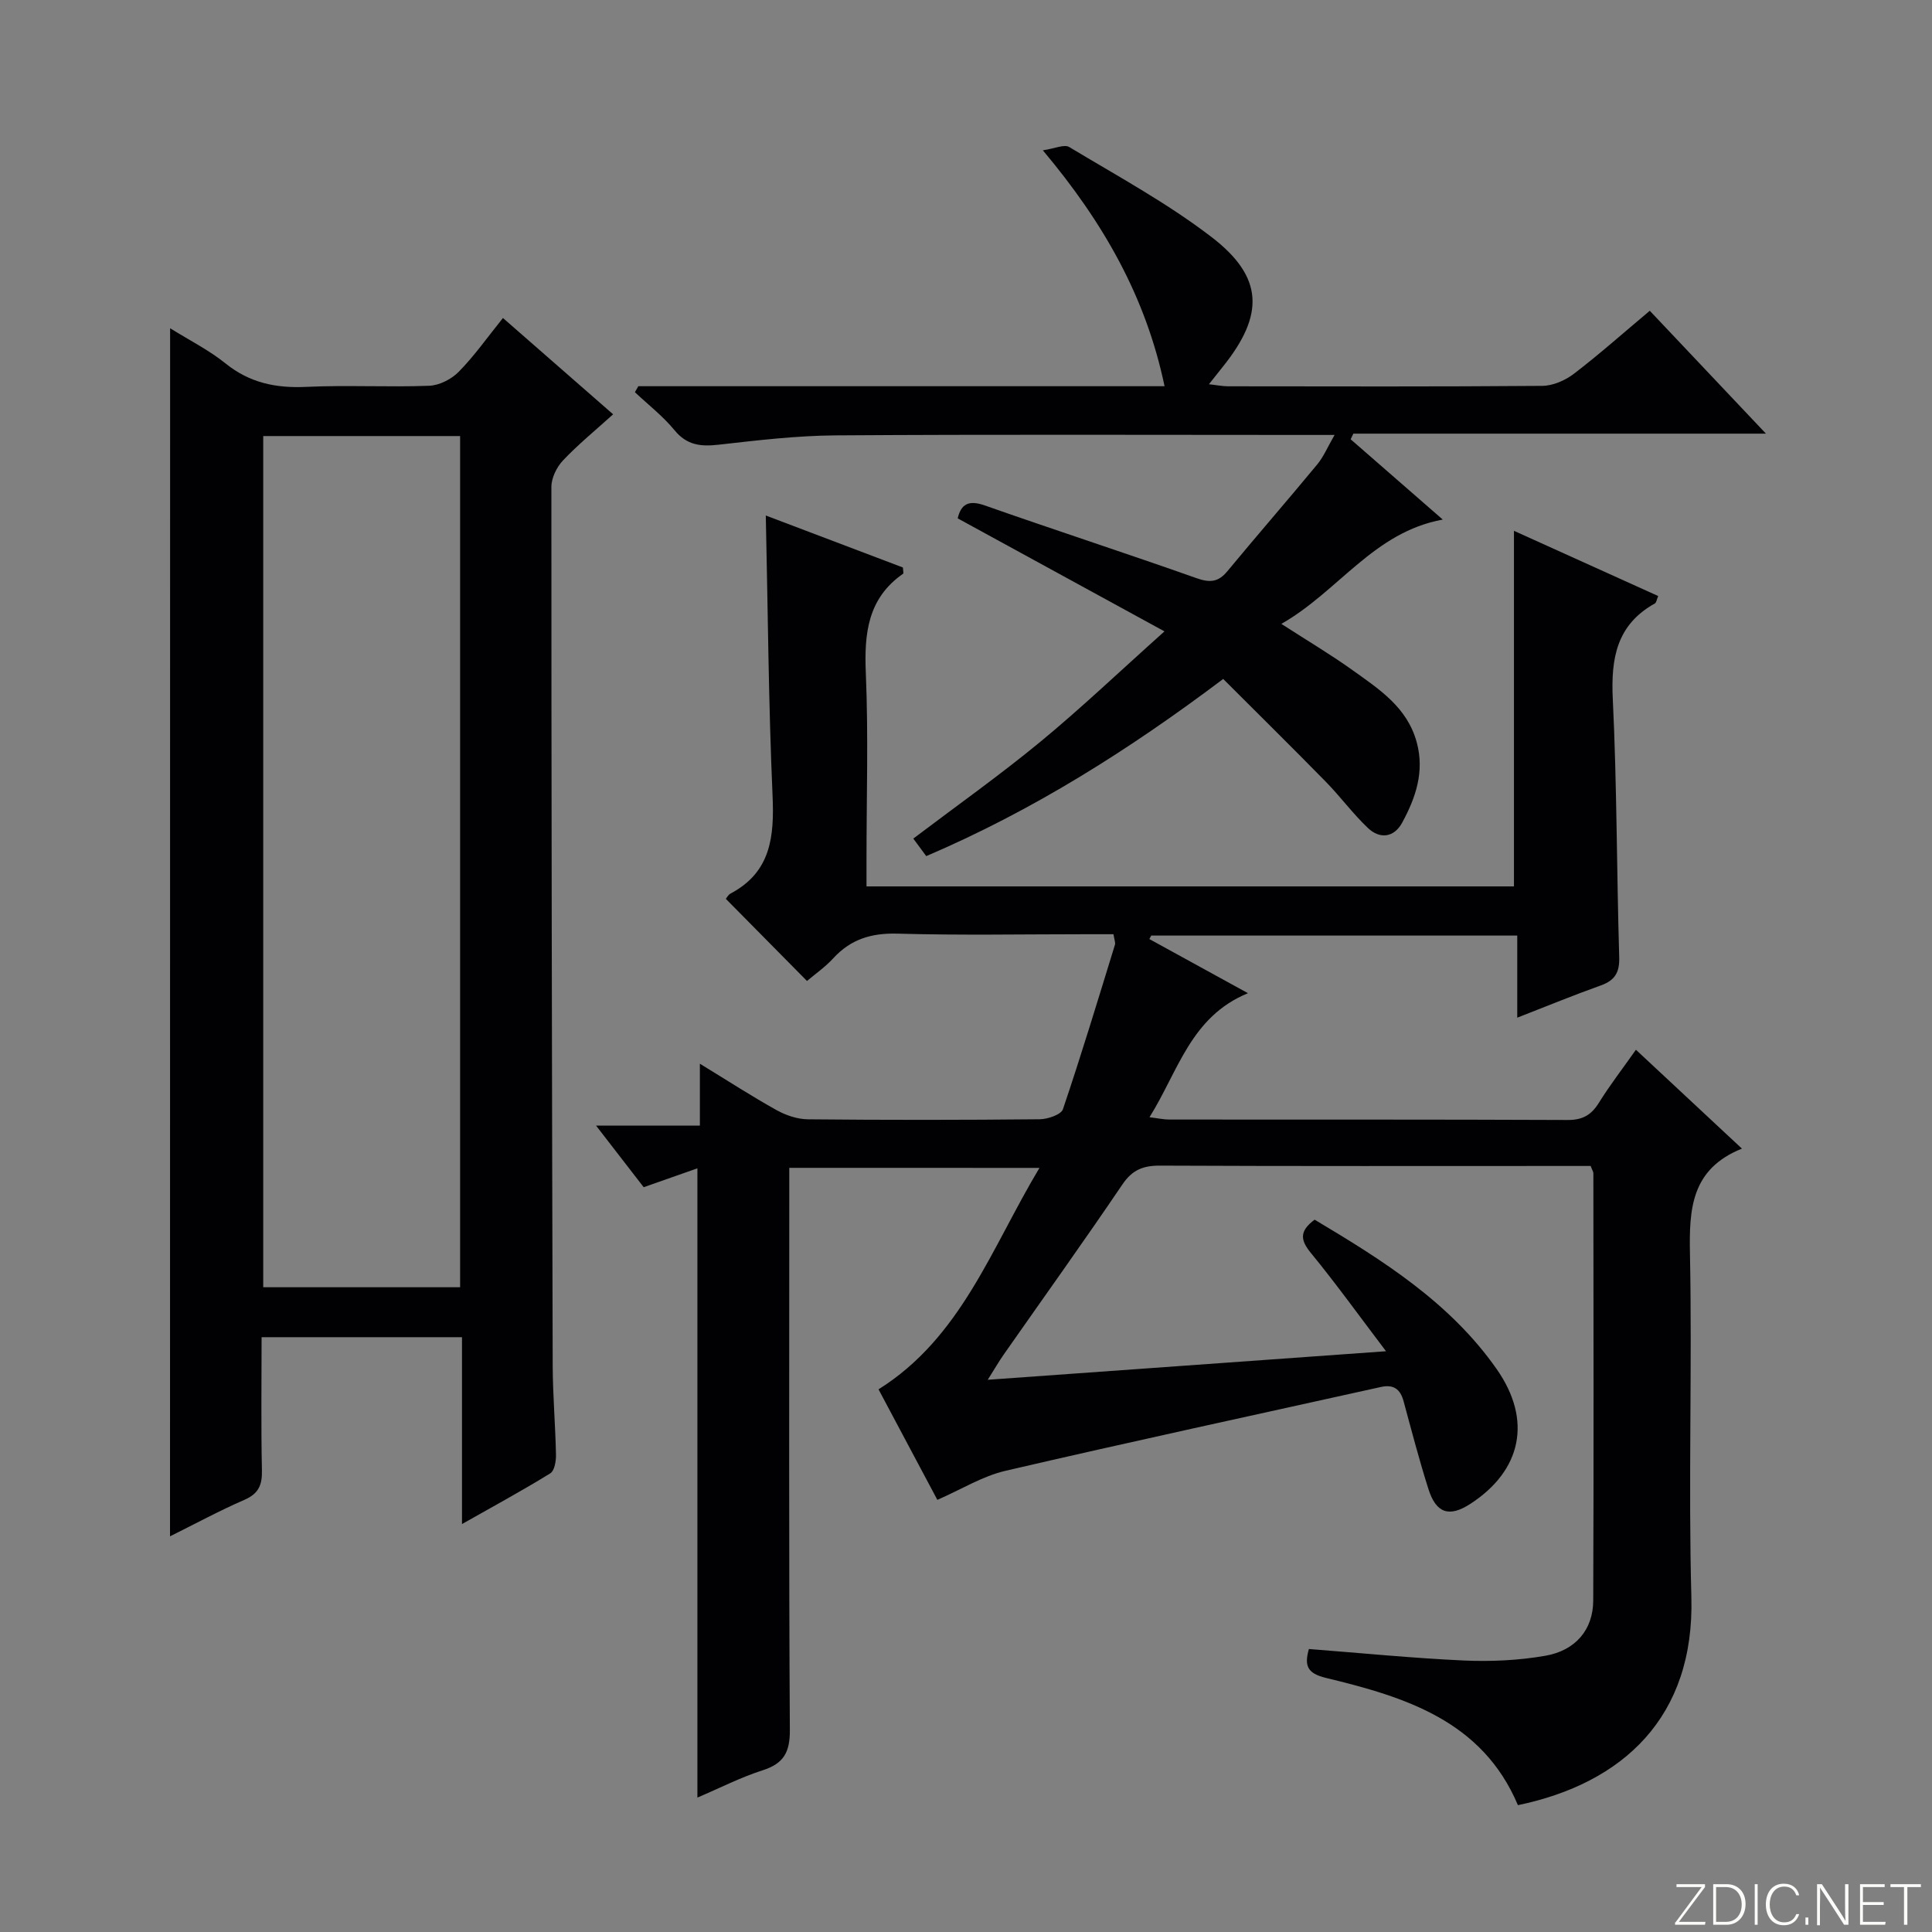 <svg enable-background="new 0 0 400 400" viewBox="0 0 400 400" xmlns="http://www.w3.org/2000/svg"><rect x="0" y="0" width="400" height="400" fill="#808080" stroke="none"/><g fill="#fbfcfa"><path d="m346.9 398 5.4-7.3h-5.2v-.6h5.9v.6l-5.4 7.2h5.5l-.1.6h-6.2v-.5z"/><path d="m354.7 390.1h2.8c2.3 0 3.9 1.6 3.9 4.1s-1.6 4.3-3.9 4.3h-2.8zm.6 7.8h2c2.2 0 3.3-1.6 3.3-3.6 0-1.8-1-3.6-3.3-3.6h-2z"/><path d="m363.9 390.1v8.4h-.6v-8.4z"/><path d="m372.5 396.3c-.4 1.3-1.4 2.3-3.2 2.3-2.4 0-3.7-1.9-3.7-4.3 0-2.3 1.2-4.3 3.7-4.3 1.8 0 2.9 1 3.2 2.4h-.6c-.4-1.1-1.1-1.8-2.5-1.8-2.1 0-3 1.9-3 3.7s.9 3.7 3 3.7c1.4 0 2.1-.7 2.5-1.7z"/><path d="m373.8 398.5v-1.5h.6v1.5z"/><path d="m376.2 398.5v-8.4h1c1.3 2 4.4 6.7 4.9 7.6-.1-1.2-.1-2.4-.1-3.8v-3.8h.7v8.4h-.9c-1.2-1.9-4.4-6.8-5-7.7.1 1.1 0 2.3 0 3.9v3.9h-.6z"/><path d="m390 394.4h-4.3v3.5h4.7l-.1.6h-5.2v-8.4h5.1v.6h-4.5v3.1h4.3v.7z"/><path d="m394.2 390.7h-2.8v-.6h6.3v.6h-2.8v7.8h-.7z"/></g><path d="m163.41 241.79v6.4c0 36.66-.1 73.33.12 109.99.03 4.61-1.27 6.94-5.63 8.34-4.54 1.45-8.83 3.66-13.51 5.65 0-43.61 0-86.74 0-130.28-3.67 1.29-7.23 2.54-11.12 3.91-3.01-3.89-6.11-7.91-9.86-12.75h21.49c0-4.3 0-8.05 0-12.82 5.81 3.55 10.76 6.76 15.9 9.62 1.93 1.07 4.3 1.87 6.48 1.89 16 .16 32 .15 47.99-.01 1.66-.02 4.41-.95 4.8-2.08 3.82-11.28 7.26-22.68 10.77-34.06.13-.42-.12-.97-.31-2.17-1.87 0-3.8 0-5.73 0-13 0-26 .25-38.99-.12-5.4-.15-9.67 1.15-13.3 5.11-1.66 1.81-3.72 3.24-5.43 4.69-5.74-5.8-11.21-11.35-16.8-17 .13-.15.45-.82.99-1.11 8.36-4.44 9.05-11.78 8.68-20.26-.84-19.1-.96-38.22-1.4-58 9.57 3.63 19.05 7.22 28.38 10.76.04.71.18 1.2.05 1.29-7.33 5.1-8.07 12.37-7.72 20.6.54 12.81.14 25.66.14 38.49v5.65h134.05c0-24.42 0-48.78 0-73.62 9.93 4.49 19.84 8.98 29.86 13.5-.3.7-.37 1.36-.69 1.54-7.92 4.41-9.11 11.35-8.71 19.77.86 17.78.8 35.61 1.33 53.41.1 3.18-.85 4.84-3.8 5.9-5.6 2-11.1 4.26-17.31 6.68 0-5.95 0-11.33 0-17-25.62 0-50.7 0-75.78 0-.13.24-.26.48-.39.72 6.53 3.58 13.05 7.17 20.42 11.21-11.86 4.87-14.41 16.11-20.39 25.68 1.72.21 2.92.48 4.12.48 27.5.02 54.99-.03 82.49.09 3.07.01 4.87-1.04 6.44-3.57 2.26-3.64 4.9-7.05 7.66-10.97 7.31 6.82 14.33 13.36 21.95 20.47-10.53 4.22-10.95 12.51-10.76 21.86.47 23.65-.35 47.34.29 70.99.68 24.92-14.22 38.57-35.91 43.08-7.39-17.49-23.35-22.39-39.72-26.34-3.89-.94-4.54-2.5-3.56-5.99 10.69.82 21.37 1.89 32.08 2.38 5.61.25 11.35-.02 16.87-.98 6.28-1.09 9.89-5.42 9.92-11.41.12-29.49.05-58.99.03-88.49 0-.3-.22-.6-.56-1.51-1.56 0-3.35 0-5.14 0-28 0-55.99.06-83.99-.07-3.5-.02-5.77.86-7.82 3.9-8.02 11.84-16.36 23.48-24.56 35.2-1.01 1.45-1.9 2.99-3.32 5.24 27.6-1.98 54.34-3.89 82.46-5.91-5.57-7.35-10.38-14.04-15.59-20.39-2.18-2.67-2.35-4.5.81-6.85 14.03 8.37 28.01 17.1 37.7 30.95 7.41 10.58 5.14 21.02-5.48 27.9-4.32 2.8-7.05 1.98-8.65-3.05-1.91-6.01-3.5-12.12-5.15-18.2-.68-2.53-2.09-3.54-4.7-2.96-25.91 5.75-51.86 11.34-77.71 17.35-4.76 1.1-9.14 3.85-14.12 6.02-3.87-7.27-7.97-14.98-12.18-22.88 17.1-10.73 23.29-29.12 33.32-45.85-17.62-.01-34.33-.01-51.8-.01z" fill="#010103"/><path d="m35.22 67.96c4.01 2.5 8.04 4.52 11.48 7.29 4.99 4.02 10.41 5.14 16.67 4.85 8.48-.4 17 .09 25.48-.23 2.12-.08 4.64-1.37 6.15-2.92 3.23-3.29 5.91-7.12 9.13-11.11 7.64 6.68 14.98 13.09 22.81 19.94-3.65 3.3-7.23 6.22-10.37 9.54-1.31 1.38-2.41 3.63-2.41 5.49-.01 60.65.11 121.3.27 181.95.02 6.15.56 12.29.68 18.44.03 1.31-.31 3.3-1.18 3.84-5.74 3.54-11.68 6.77-18.28 10.5 0-13.37 0-25.81 0-38.69-13.95 0-27.47 0-41.49 0 0 9.35-.13 18.47.07 27.59.07 3.05-.72 4.83-3.66 6.1-5.14 2.23-10.09 4.92-15.37 7.54.02-83.45.02-166.44.02-250.12zm19.28 22.32v176.23h40.76c0-58.88 0-117.44 0-176.23-13.61 0-26.9 0-40.76 0z" fill="#010103"/><path d="m132.16 79.96h108.95c-3.85-18.36-12.53-33.76-25.2-48.84 2.44-.35 4.43-1.3 5.46-.68 9.95 5.99 20.25 11.57 29.43 18.61 10.85 8.31 11.01 16.13 2.38 26.87-.83 1.03-1.65 2.08-2.88 3.63 1.63.18 2.82.43 4.01.43 21.66.02 43.33.09 64.99-.09 2.22-.02 4.77-1.13 6.58-2.52 5.28-4.04 10.25-8.47 15.69-13.03 7.85 8.31 15.58 16.48 24.05 25.44-29.1 0-57.26 0-85.42 0-.19.39-.37.78-.56 1.17 6.15 5.37 12.31 10.73 19.07 16.62-14.32 2.62-21.5 14.79-33.42 21.6 5.44 3.51 10.23 6.35 14.74 9.58 5.52 3.95 11.33 7.7 13.29 14.94 1.65 6.08-.22 11.49-3.02 16.64-1.68 3.09-4.62 3.46-7.12 1.07-3.11-2.96-5.69-6.49-8.7-9.56-6.97-7.11-14.06-14.1-21.23-21.27-19.56 14.73-39.46 27.27-61.48 36.68-.96-1.29-1.82-2.46-2.68-3.63 8.86-6.71 17.83-13.06 26.29-20.03 8.42-6.94 16.34-14.49 25.71-22.87-15.09-8.25-28.87-15.78-42.81-23.4.69-2.92 2.22-3.86 5.59-2.68 14.57 5.12 29.26 9.9 43.82 15.05 2.76.98 4.52.88 6.41-1.41 6.15-7.43 12.49-14.71 18.63-22.14 1.31-1.59 2.13-3.58 3.58-6.09-2.66 0-4.45 0-6.23 0-32.33 0-64.66-.13-96.99.09-8.11.05-16.23 1.02-24.3 1.93-3.7.42-6.57.13-9.14-3-2.39-2.91-5.44-5.27-8.2-7.87.23-.4.47-.82.71-1.24z" fill="#010103"/></svg>